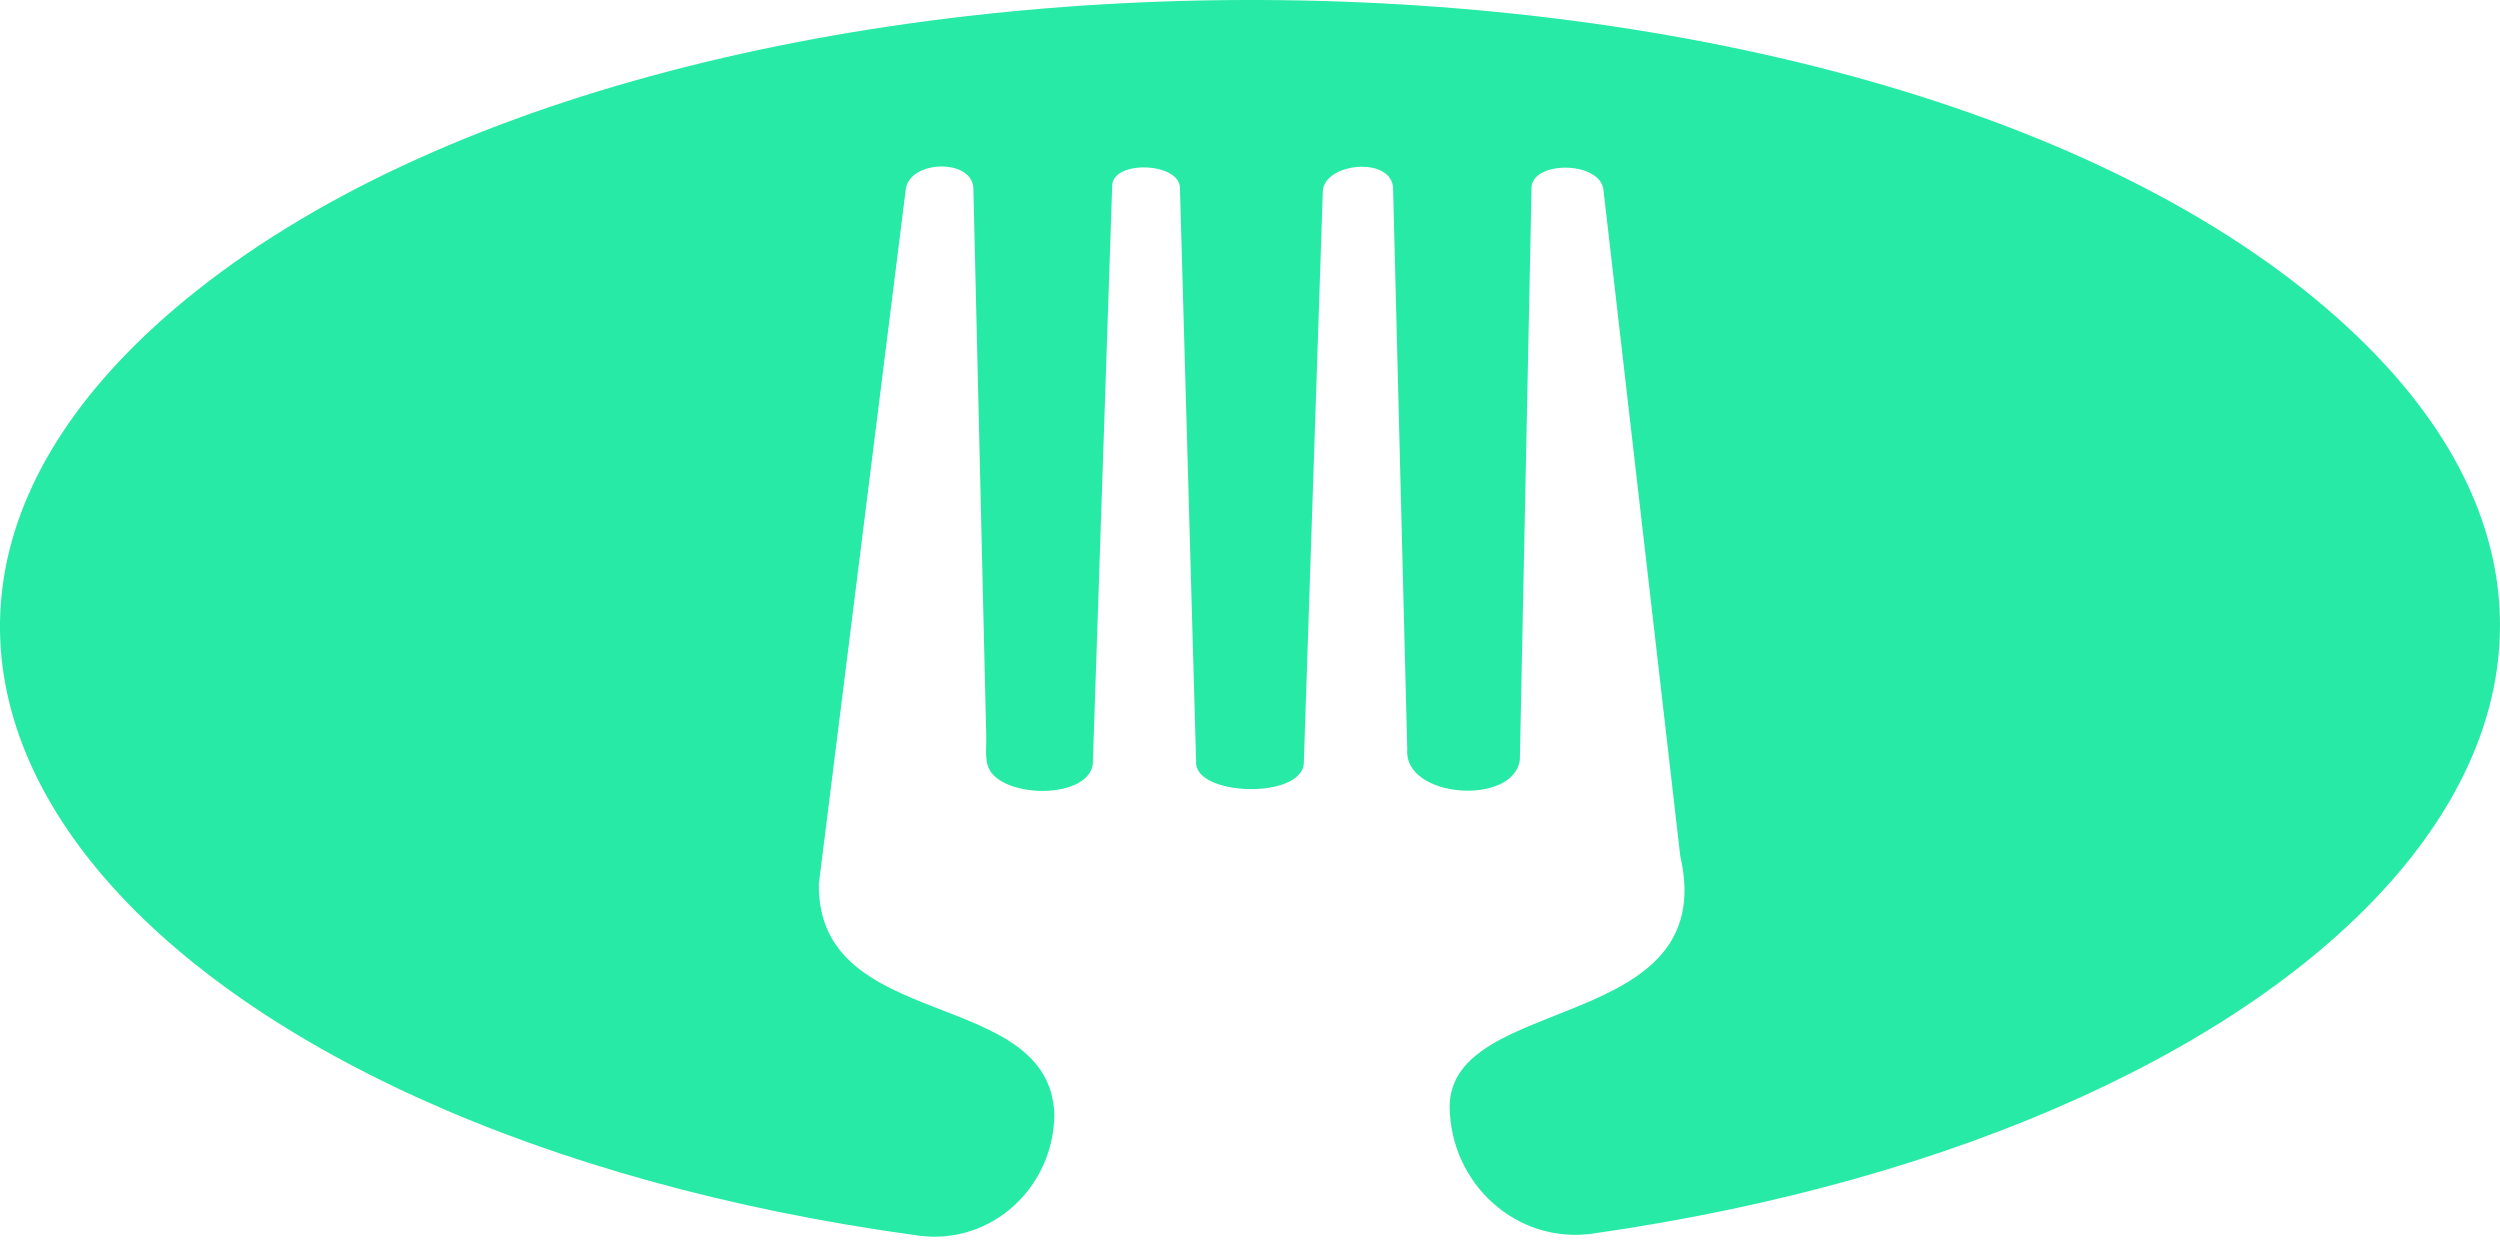 <svg width="50" height="25" viewBox="0 0 50 25" fill="none" xmlns="http://www.w3.org/2000/svg">
<path d="M31.862 24.671C30.337 24.89 29.013 23.681 28.993 22.141V22.141C28.993 19.85 34.429 20.682 33.605 17.118L32.07 3.806C32.02 3.21 30.586 3.199 30.63 3.795L30.397 15.194C30.278 16.123 28.075 15.969 28.145 14.992L27.862 3.783C27.862 3.114 26.469 3.249 26.456 3.832L26.076 15.266C26.032 15.994 23.877 15.924 23.922 15.232L23.599 3.764C23.599 3.247 22.272 3.196 22.244 3.703L21.856 15.282C21.769 15.945 20.259 15.977 19.838 15.467C19.677 15.271 19.731 14.985 19.725 14.732L19.468 3.797C19.485 3.158 18.174 3.191 18.114 3.797L16.377 17.676C16.336 20.665 20.982 19.721 21.087 22.275V22.275C21.084 23.746 19.826 24.91 18.369 24.712C3.119 22.633 -5.122 13.538 3.48 6.186C13.22 -2.139 37.316 -2.042 46.749 6.36C54.956 13.67 46.757 22.54 31.862 24.671Z" fill="#27EAA6"/>
</svg>
